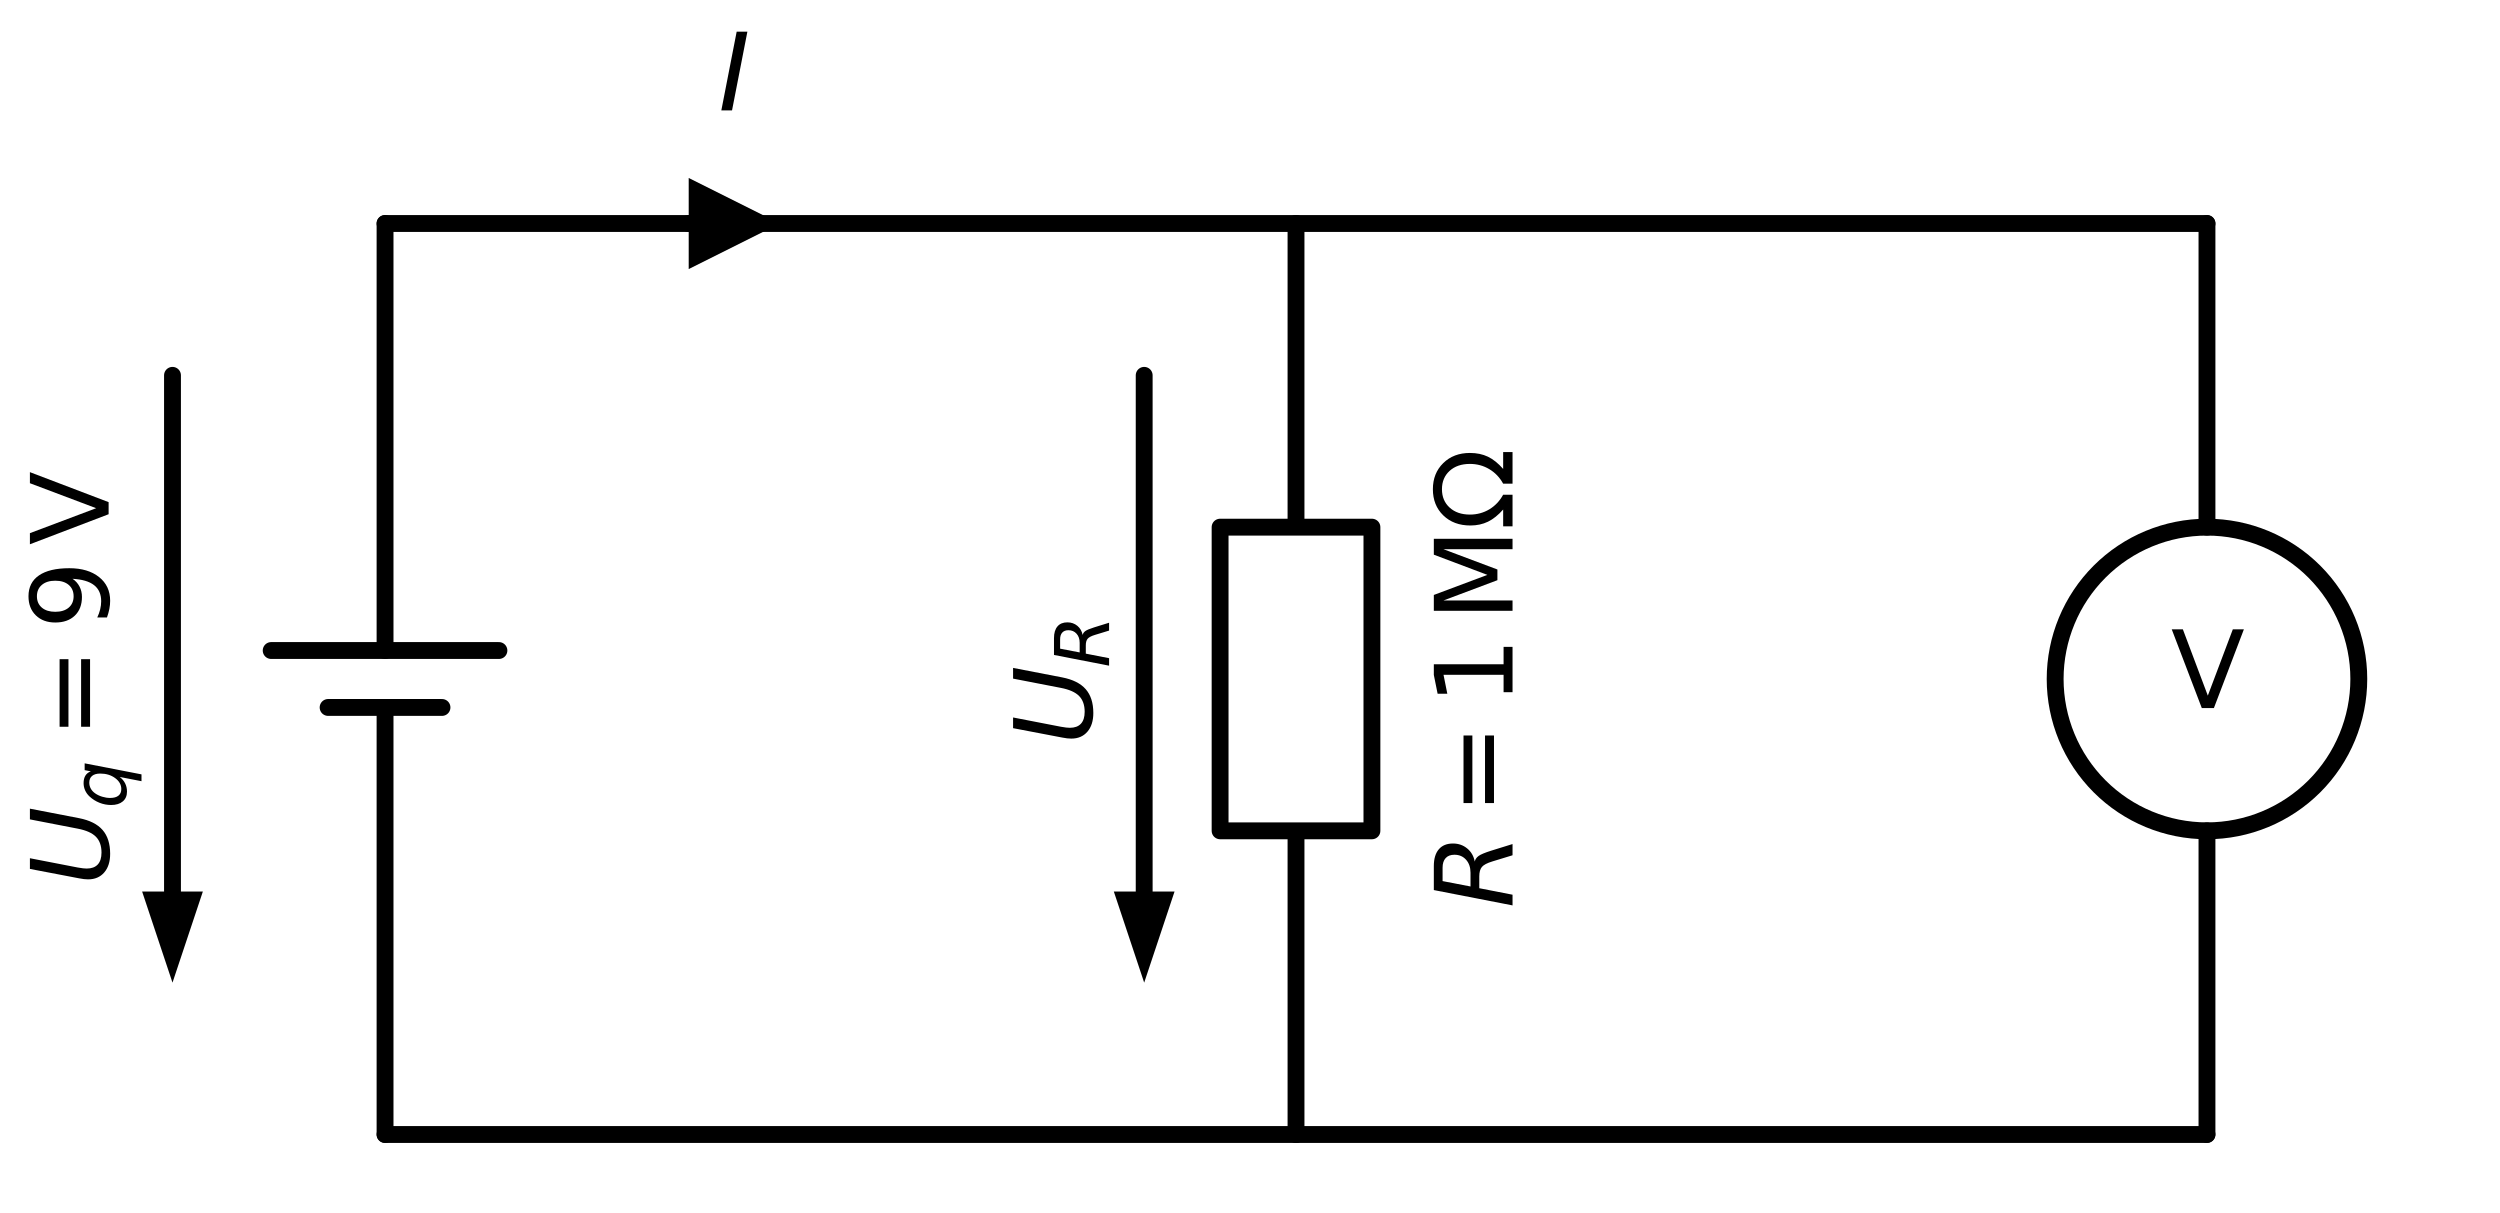 <?xml version="1.0" encoding="utf-8" standalone="no"?>
<!DOCTYPE svg PUBLIC "-//W3C//DTD SVG 1.1//EN"
  "http://www.w3.org/Graphics/SVG/1.1/DTD/svg11.dtd">
<svg xmlns:xlink="http://www.w3.org/1999/xlink" width="296.39pt" height="143.768pt" viewBox="0 0 296.39 143.768" xmlns="http://www.w3.org/2000/svg" version="1.1">
 <defs>
  <style type="text/css">*{stroke-linejoin: round; stroke-linecap: butt}</style>
 </defs>
 <g id="figure_1">
  <g id="patch_1">
   <path d="M 0 143.768 
L 296.39 143.768 
L 296.39 0 
L 0 0 
L 0 143.768 
z
" style="fill: none"/>
  </g>
  <g id="axes_1">
   <g id="patch_2">
    <path d="M 261.65 98.498 
C 266.424 98.498 271.002 96.601 274.378 93.226 
C 277.753 89.85 279.65 85.271 279.65 80.498 
C 279.65 75.724 277.753 71.145 274.378 67.77 
C 271.002 64.394 266.424 62.498 261.65 62.498 
C 256.876 62.498 252.298 64.394 248.922 67.77 
C 245.547 71.145 243.65 75.724 243.65 80.498 
C 243.65 85.271 245.547 89.85 248.922 93.226 
C 252.298 96.601 256.876 98.498 261.65 98.498 
L 261.65 98.498 
z
" clip-path="url(#pab6ee4ba66)" style="fill: none; stroke: #000000; stroke-width: 2; stroke-linejoin: miter"/>
   </g>
   <g id="line2d_1">
    <path d="M 45.65 26.498 
L 99.65 26.498 
L 153.65 26.498 
" clip-path="url(#pab6ee4ba66)" style="fill: none; stroke: #000000; stroke-width: 2; stroke-linecap: round"/>
   </g>
   <g id="line2d_2">
    <path d="M 153.65 26.498 
L 207.65 26.498 
L 261.65 26.498 
" clip-path="url(#pab6ee4ba66)" style="fill: none; stroke: #000000; stroke-width: 2; stroke-linecap: round"/>
   </g>
   <g id="line2d_3">
    <path d="M 261.65 26.498 
L 261.65 62.498 
L 261.65 62.498 
M 261.65 98.498 
L 261.65 98.498 
L 261.65 134.498 
" clip-path="url(#pab6ee4ba66)" style="fill: none; stroke: #000000; stroke-width: 2; stroke-linecap: round"/>
   </g>
   <g id="line2d_4">
    <path d="M 261.65 134.498 
L 207.65 134.498 
L 153.65 134.498 
" clip-path="url(#pab6ee4ba66)" style="fill: none; stroke: #000000; stroke-width: 2; stroke-linecap: round"/>
   </g>
   <g id="line2d_5">
    <path d="M 153.65 134.498 
L 99.65 134.498 
L 45.65 134.498 
" clip-path="url(#pab6ee4ba66)" style="fill: none; stroke: #000000; stroke-width: 2; stroke-linecap: round"/>
   </g>
   <g id="line2d_6">
    <path d="M 45.65 134.498 
L 45.65 83.873 
M 45.65 77.123 
L 45.65 26.498 
" clip-path="url(#pab6ee4ba66)" style="fill: none; stroke: #000000; stroke-width: 2; stroke-linecap: round"/>
   </g>
   <g id="line2d_7">
    <path d="M 59.15 77.123 
L 32.15 77.123 
" clip-path="url(#pab6ee4ba66)" style="fill: none; stroke: #000000; stroke-width: 2; stroke-linecap: round"/>
   </g>
   <g id="line2d_8">
    <path d="M 52.4 83.873 
L 38.9 83.873 
" clip-path="url(#pab6ee4ba66)" style="fill: none; stroke: #000000; stroke-width: 2; stroke-linecap: round"/>
   </g>
   <g id="line2d_9">
    <path d="M 153.65 26.498 
L 153.65 62.498 
L 162.65 62.498 
L 162.65 98.498 
L 144.65 98.498 
L 144.65 62.498 
L 153.65 62.498 
M 153.65 98.498 
L 153.65 134.498 
" clip-path="url(#pab6ee4ba66)" style="fill: none; stroke: #000000; stroke-width: 2; stroke-linecap: round"/>
   </g>
   <g id="line2d_10">
    <path d="M 20.45 44.498 
L 20.45 105.698 
" clip-path="url(#pab6ee4ba66)" style="fill: none; stroke: #000000; stroke-width: 2; stroke-linecap: round"/>
   </g>
   <g id="patch_3">
    <path d="M 24.05 105.698 
L 20.45 116.498 
L 16.85 105.698 
z
" clip-path="url(#pab6ee4ba66)"/>
   </g>
   <g id="line2d_11">
    <path d="M 135.65 44.498 
L 135.65 105.698 
" clip-path="url(#pab6ee4ba66)" style="fill: none; stroke: #000000; stroke-width: 2; stroke-linecap: round"/>
   </g>
   <g id="patch_4">
    <path d="M 139.25 105.698 
L 135.65 116.498 
L 132.05 105.698 
z
" clip-path="url(#pab6ee4ba66)"/>
   </g>
   <g id="text_1">
    <!-- V -->
    <g transform="translate(257.375 83.947) scale(0.125 -0.125)">
     <defs>
      <path id="DejaVuSans-56" d="M 1831 0 
L 50 4666 
L 709 4666 
L 2188 738 
L 3669 4666 
L 4325 4666 
L 2547 0 
L 1831 0 
z
" transform="scale(0.016)"/>
     </defs>
     <use xlink:href="#DejaVuSans-56"/>
    </g>
   </g>
   <g id="text_2">
    <!-- $R = 1 \/ \mathrm{MΩ}$ -->
    <g transform="translate(179.348 107.685) rotate(-90) scale(0.125 -0.125)">
     <defs>
      <path id="DejaVuSans-Oblique-52" d="M 1613 4147 
L 1294 2491 
L 2106 2491 
Q 2584 2491 2879 2755 
Q 3175 3019 3175 3444 
Q 3175 3784 2976 3965 
Q 2778 4147 2406 4147 
L 1613 4147 
z
M 2772 2241 
Q 2972 2194 3105 2009 
Q 3238 1825 3413 1275 
L 3809 0 
L 3144 0 
L 2778 1197 
Q 2638 1659 2453 1815 
Q 2269 1972 1888 1972 
L 1191 1972 
L 806 0 
L 172 0 
L 1081 4666 
L 2503 4666 
Q 3150 4666 3495 4373 
Q 3841 4081 3841 3531 
Q 3841 3044 3547 2687 
Q 3253 2331 2772 2241 
z
" transform="scale(0.016)"/>
      <path id="DejaVuSans-3d" d="M 678 2906 
L 4684 2906 
L 4684 2381 
L 678 2381 
L 678 2906 
z
M 678 1631 
L 4684 1631 
L 4684 1100 
L 678 1100 
L 678 1631 
z
" transform="scale(0.016)"/>
      <path id="DejaVuSans-31" d="M 794 531 
L 1825 531 
L 1825 4091 
L 703 3866 
L 703 4441 
L 1819 4666 
L 2450 4666 
L 2450 531 
L 3481 531 
L 3481 0 
L 794 0 
L 794 531 
z
" transform="scale(0.016)"/>
      <path id="DejaVuSans-4d" d="M 628 4666 
L 1569 4666 
L 2759 1491 
L 3956 4666 
L 4897 4666 
L 4897 0 
L 4281 0 
L 4281 4097 
L 3078 897 
L 2444 897 
L 1241 4097 
L 1241 0 
L 628 0 
L 628 4666 
z
" transform="scale(0.016)"/>
      <path id="DejaVuSans-3a9" d="M 4647 556 
L 4647 0 
L 2772 0 
L 2772 556 
Q 3325 859 3634 1378 
Q 3944 1897 3944 2528 
Q 3944 3278 3531 3731 
Q 3119 4184 2444 4184 
Q 1769 4184 1355 3729 
Q 941 3275 941 2528 
Q 941 1897 1250 1378 
Q 1563 859 2119 556 
L 2119 0 
L 244 0 
L 244 556 
L 1241 556 
Q 747 991 519 1456 
Q 294 1922 294 2497 
Q 294 3491 894 4106 
Q 1491 4722 2444 4722 
Q 3391 4722 3994 4106 
Q 4594 3494 4594 2528 
Q 4594 1922 4372 1459 
Q 4150 997 3647 556 
L 4647 556 
z
" transform="scale(0.016)"/>
     </defs>
     <use xlink:href="#DejaVuSans-Oblique-52" transform="translate(0 0.219)"/>
     <use xlink:href="#DejaVuSans-3d" transform="translate(88.965 0.219)"/>
     <use xlink:href="#DejaVuSans-31" transform="translate(192.236 0.219)"/>
     <use xlink:href="#DejaVuSans-4d" transform="translate(272.095 0.219)"/>
     <use xlink:href="#DejaVuSans-3a9" transform="translate(358.374 0.219)"/>
    </g>
   </g>
   <g id="text_3">
    <!-- $U_q = 9 \/ \mathrm{V}$ -->
    <g transform="translate(12.975 104.998) rotate(-90) scale(0.125 -0.125)">
     <defs>
      <path id="DejaVuSans-Oblique-55" d="M 991 4666 
L 1625 4666 
L 1075 1831 
Q 1041 1641 1027 1517 
Q 1013 1394 1013 1300 
Q 1013 869 1253 645 
Q 1494 422 1959 422 
Q 2563 422 2898 753 
Q 3234 1084 3378 1831 
L 3928 4666 
L 4563 4666 
L 4000 1753 
Q 3816 809 3300 359 
Q 2784 -91 1888 -91 
Q 1188 -91 780 261 
Q 372 613 372 1216 
Q 372 1325 387 1461 
Q 403 1597 434 1753 
L 991 4666 
z
" transform="scale(0.016)"/>
      <path id="DejaVuSans-Oblique-71" d="M 2669 525 
Q 2438 222 2123 65 
Q 1809 -91 1428 -91 
Q 897 -91 595 267 
Q 294 625 294 1253 
Q 294 1759 480 2231 
Q 666 2703 1013 3078 
Q 1238 3322 1530 3453 
Q 1822 3584 2144 3584 
Q 2531 3584 2781 3431 
Q 3031 3278 3144 2969 
L 3244 3494 
L 3822 3494 
L 2888 -1319 
L 2309 -1319 
L 2669 525 
z
M 891 1338 
Q 891 875 1084 633 
Q 1278 391 1644 391 
Q 2188 391 2572 911 
Q 2956 1431 2956 2175 
Q 2956 2625 2757 2864 
Q 2559 3103 2188 3103 
Q 1916 3103 1684 2976 
Q 1453 2850 1281 2606 
Q 1100 2350 995 2006 
Q 891 1663 891 1338 
z
" transform="scale(0.016)"/>
      <path id="DejaVuSans-39" d="M 703 97 
L 703 672 
Q 941 559 1184 500 
Q 1428 441 1663 441 
Q 2288 441 2617 861 
Q 2947 1281 2994 2138 
Q 2813 1869 2534 1725 
Q 2256 1581 1919 1581 
Q 1219 1581 811 2004 
Q 403 2428 403 3163 
Q 403 3881 828 4315 
Q 1253 4750 1959 4750 
Q 2769 4750 3195 4129 
Q 3622 3509 3622 2328 
Q 3622 1225 3098 567 
Q 2575 -91 1691 -91 
Q 1453 -91 1209 -44 
Q 966 3 703 97 
z
M 1959 2075 
Q 2384 2075 2632 2365 
Q 2881 2656 2881 3163 
Q 2881 3666 2632 3958 
Q 2384 4250 1959 4250 
Q 1534 4250 1286 3958 
Q 1038 3666 1038 3163 
Q 1038 2656 1286 2365 
Q 1534 2075 1959 2075 
z
" transform="scale(0.016)"/>
     </defs>
     <use xlink:href="#DejaVuSans-Oblique-55" transform="translate(0 0.781)"/>
     <use xlink:href="#DejaVuSans-Oblique-71" transform="translate(73.193 -15.625) scale(0.7)"/>
     <use xlink:href="#DejaVuSans-3d" transform="translate(139.844 0.781)"/>
     <use xlink:href="#DejaVuSans-39" transform="translate(243.115 0.781)"/>
     <use xlink:href="#DejaVuSans-56" transform="translate(322.974 0.781)"/>
    </g>
   </g>
   <g id="text_4">
    <!-- $U_R$ -->
    <g transform="translate(129.45 88.31) rotate(-90) scale(0.125 -0.125)">
     <use xlink:href="#DejaVuSans-Oblique-55" transform="translate(0 0.094)"/>
     <use xlink:href="#DejaVuSans-Oblique-52" transform="translate(73.193 -16.312) scale(0.7)"/>
    </g>
   </g>
   <g id="line2d_12">
    <path d="M 81.65 26.498 
L 81.65 26.498 
" clip-path="url(#pab6ee4ba66)" style="fill: none; stroke: #000000; stroke-width: 2; stroke-linecap: round"/>
   </g>
   <g id="patch_5">
    <path d="M 81.65 21.098 
L 92.45 26.498 
L 81.65 31.898 
z
" clip-path="url(#pab6ee4ba66)"/>
   </g>
   <g id="text_5">
    <!-- $I$ -->
    <g transform="translate(85.175 13.098) scale(0.125 -0.125)">
     <defs>
      <path id="DejaVuSans-Oblique-49" d="M 1081 4666 
L 1716 4666 
L 806 0 
L 172 0 
L 1081 4666 
z
" transform="scale(0.016)"/>
     </defs>
     <use xlink:href="#DejaVuSans-Oblique-49" transform="translate(0 0.094)"/>
    </g>
   </g>
  </g>
 </g>
 <defs>
  <clipPath id="pab6ee4ba66">
   <rect x="3.71" y="15.428" width="289.08" height="124.74"/>
  </clipPath>
 </defs>
</svg>
